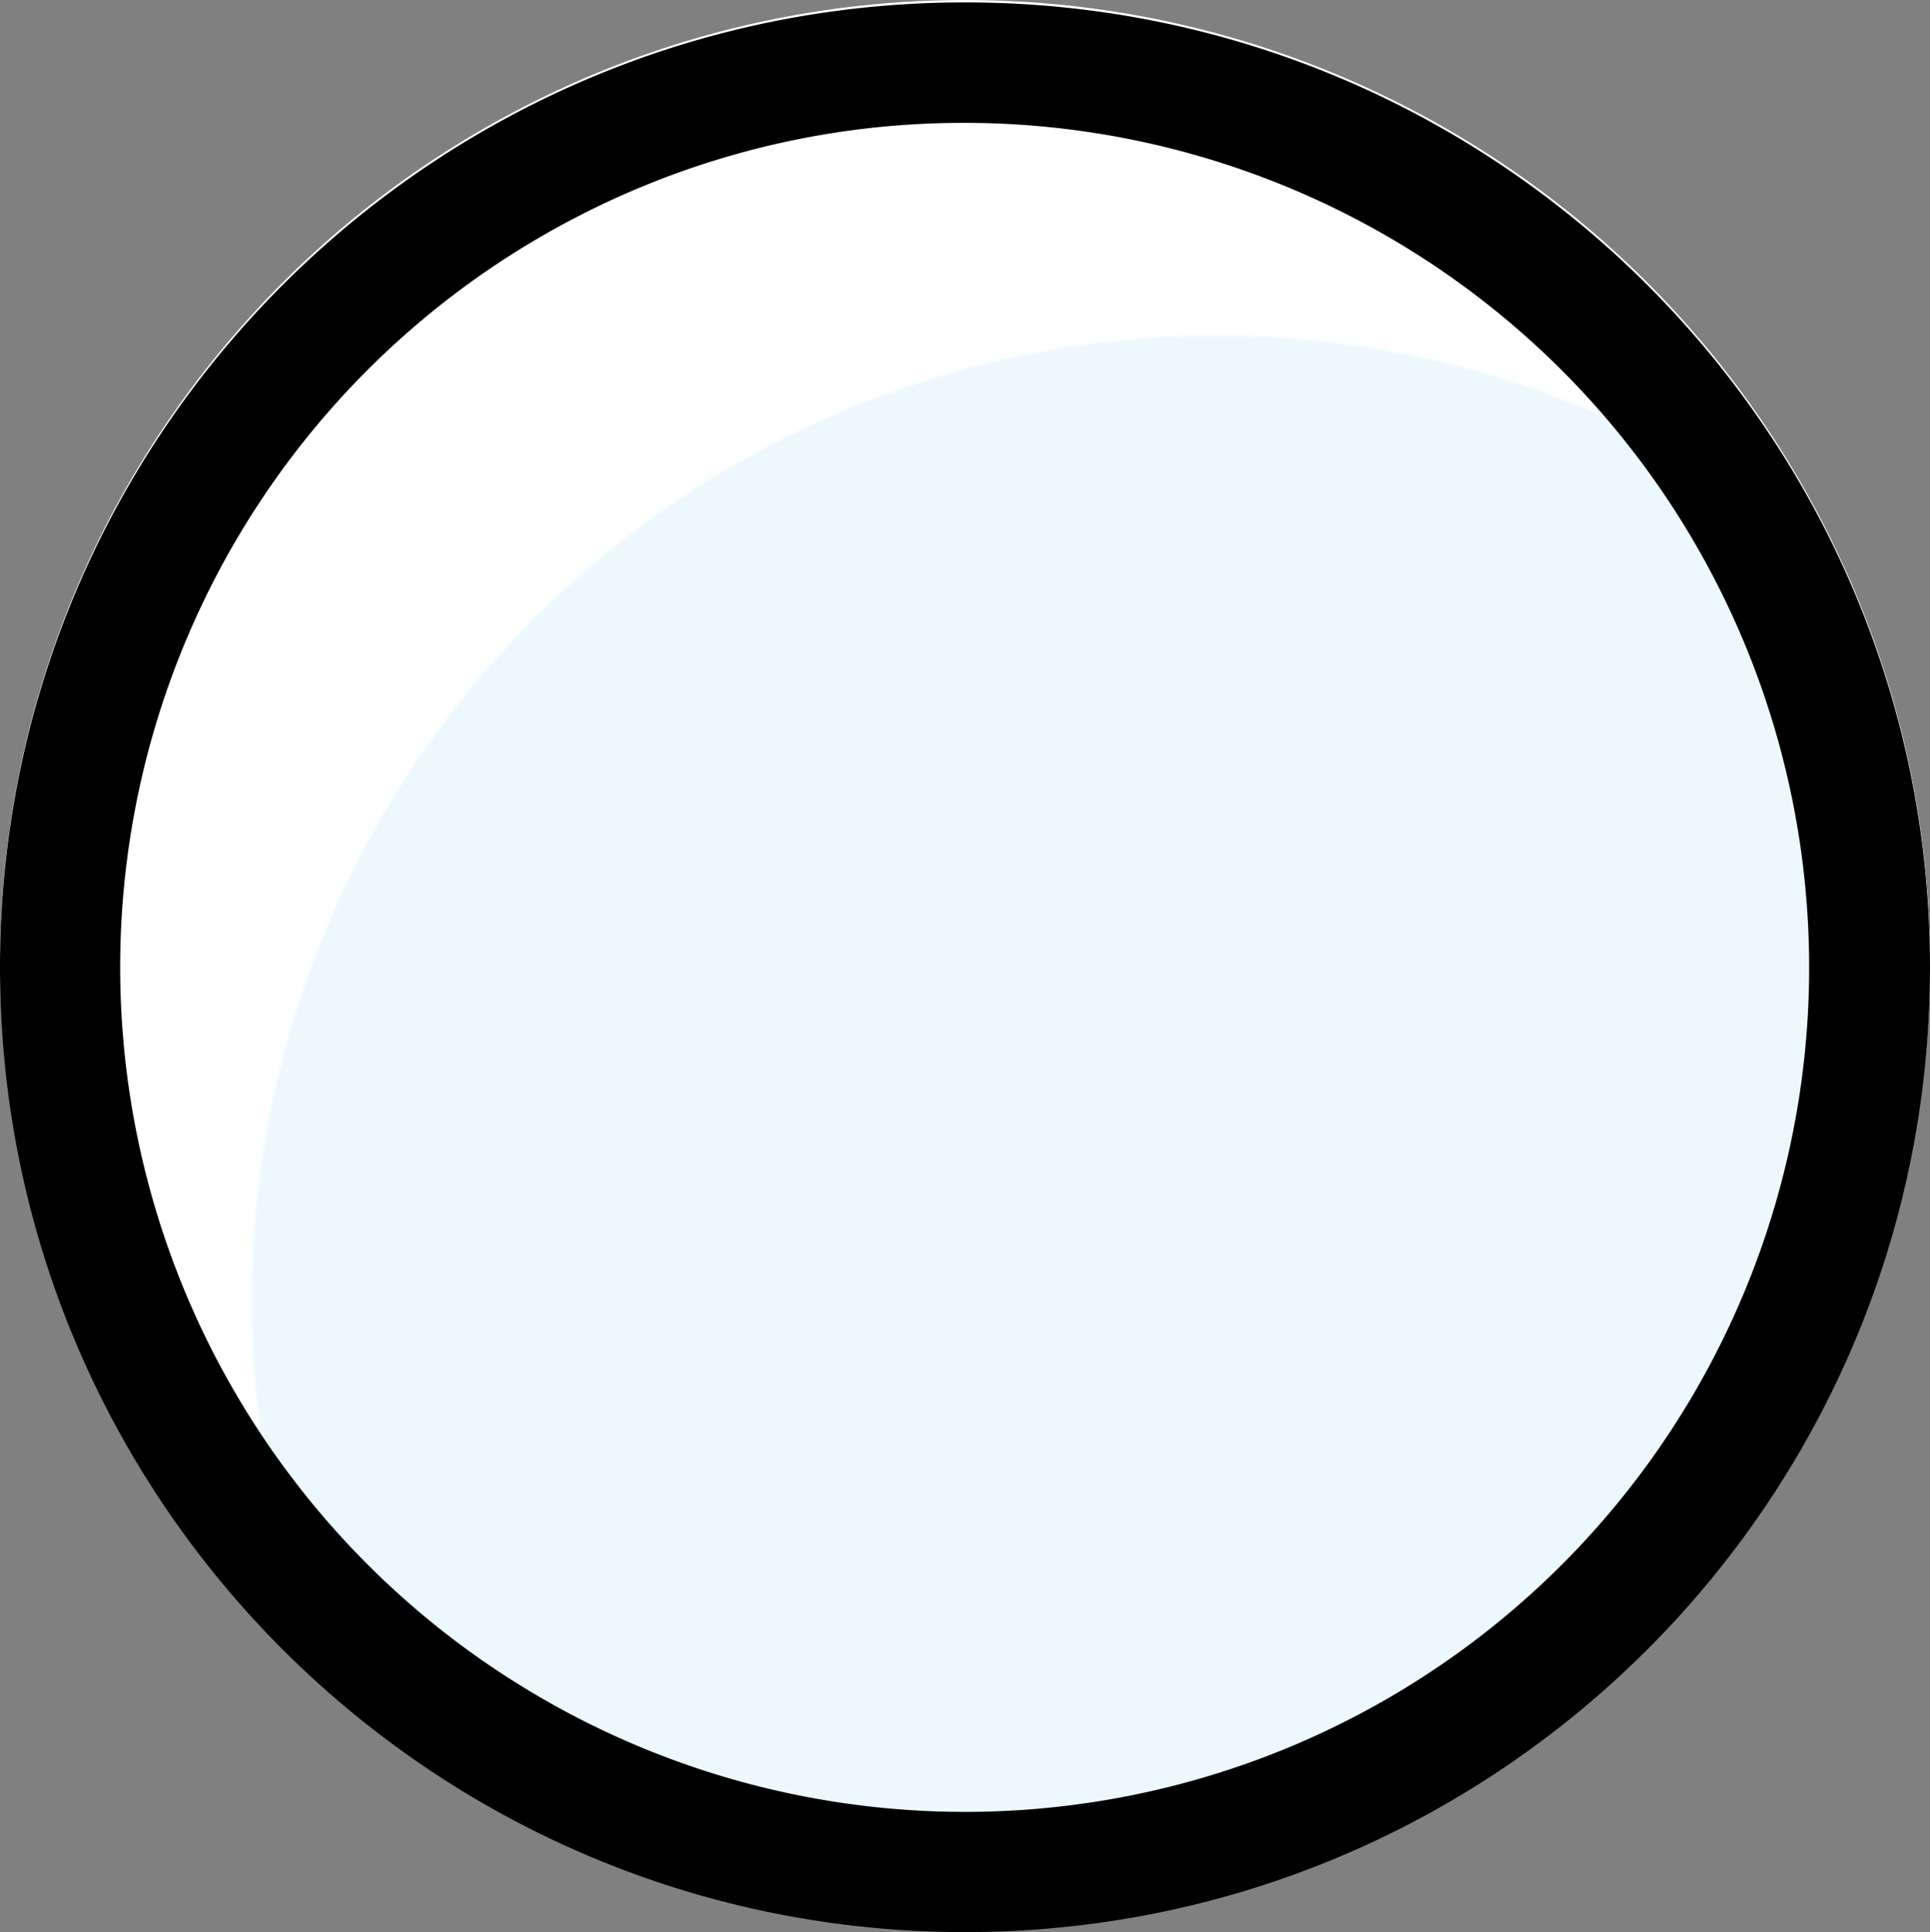 <svg xmlns="http://www.w3.org/2000/svg" xmlns:xlink="http://www.w3.org/1999/xlink" viewBox="0 0 801 802"><rect x="0" y="0" width="801" height="802" fill="#808080" stroke="none"/><defs><style>.a{fill:#ecf8fe}.b{fill:#fff}.c{mask:url(#a)}</style><mask id="a" width="905.48" height="940.3" x="0" y="0" maskUnits="userSpaceOnUse"><circle cx="504.98" cy="539.8" r="400.5" class="a"/></mask></defs><title>circle_3</title><circle cx="400.5" cy="400.5" r="400.5" class="b"/><g class="c"><circle cx="400.5" cy="400.5" r="400.5" class="a"/></g><path d="M400.5,51A350.61,350.61,0,0,1,536.92,724.48a350.61,350.61,0,0,1-272.84-646A348.34,348.34,0,0,1,400.5,51m0-50C179.31,1,0,180.31,0,401.5S179.31,802,400.5,802,801,622.69,801,401.5,621.69,1,400.5,1Z"/></svg>